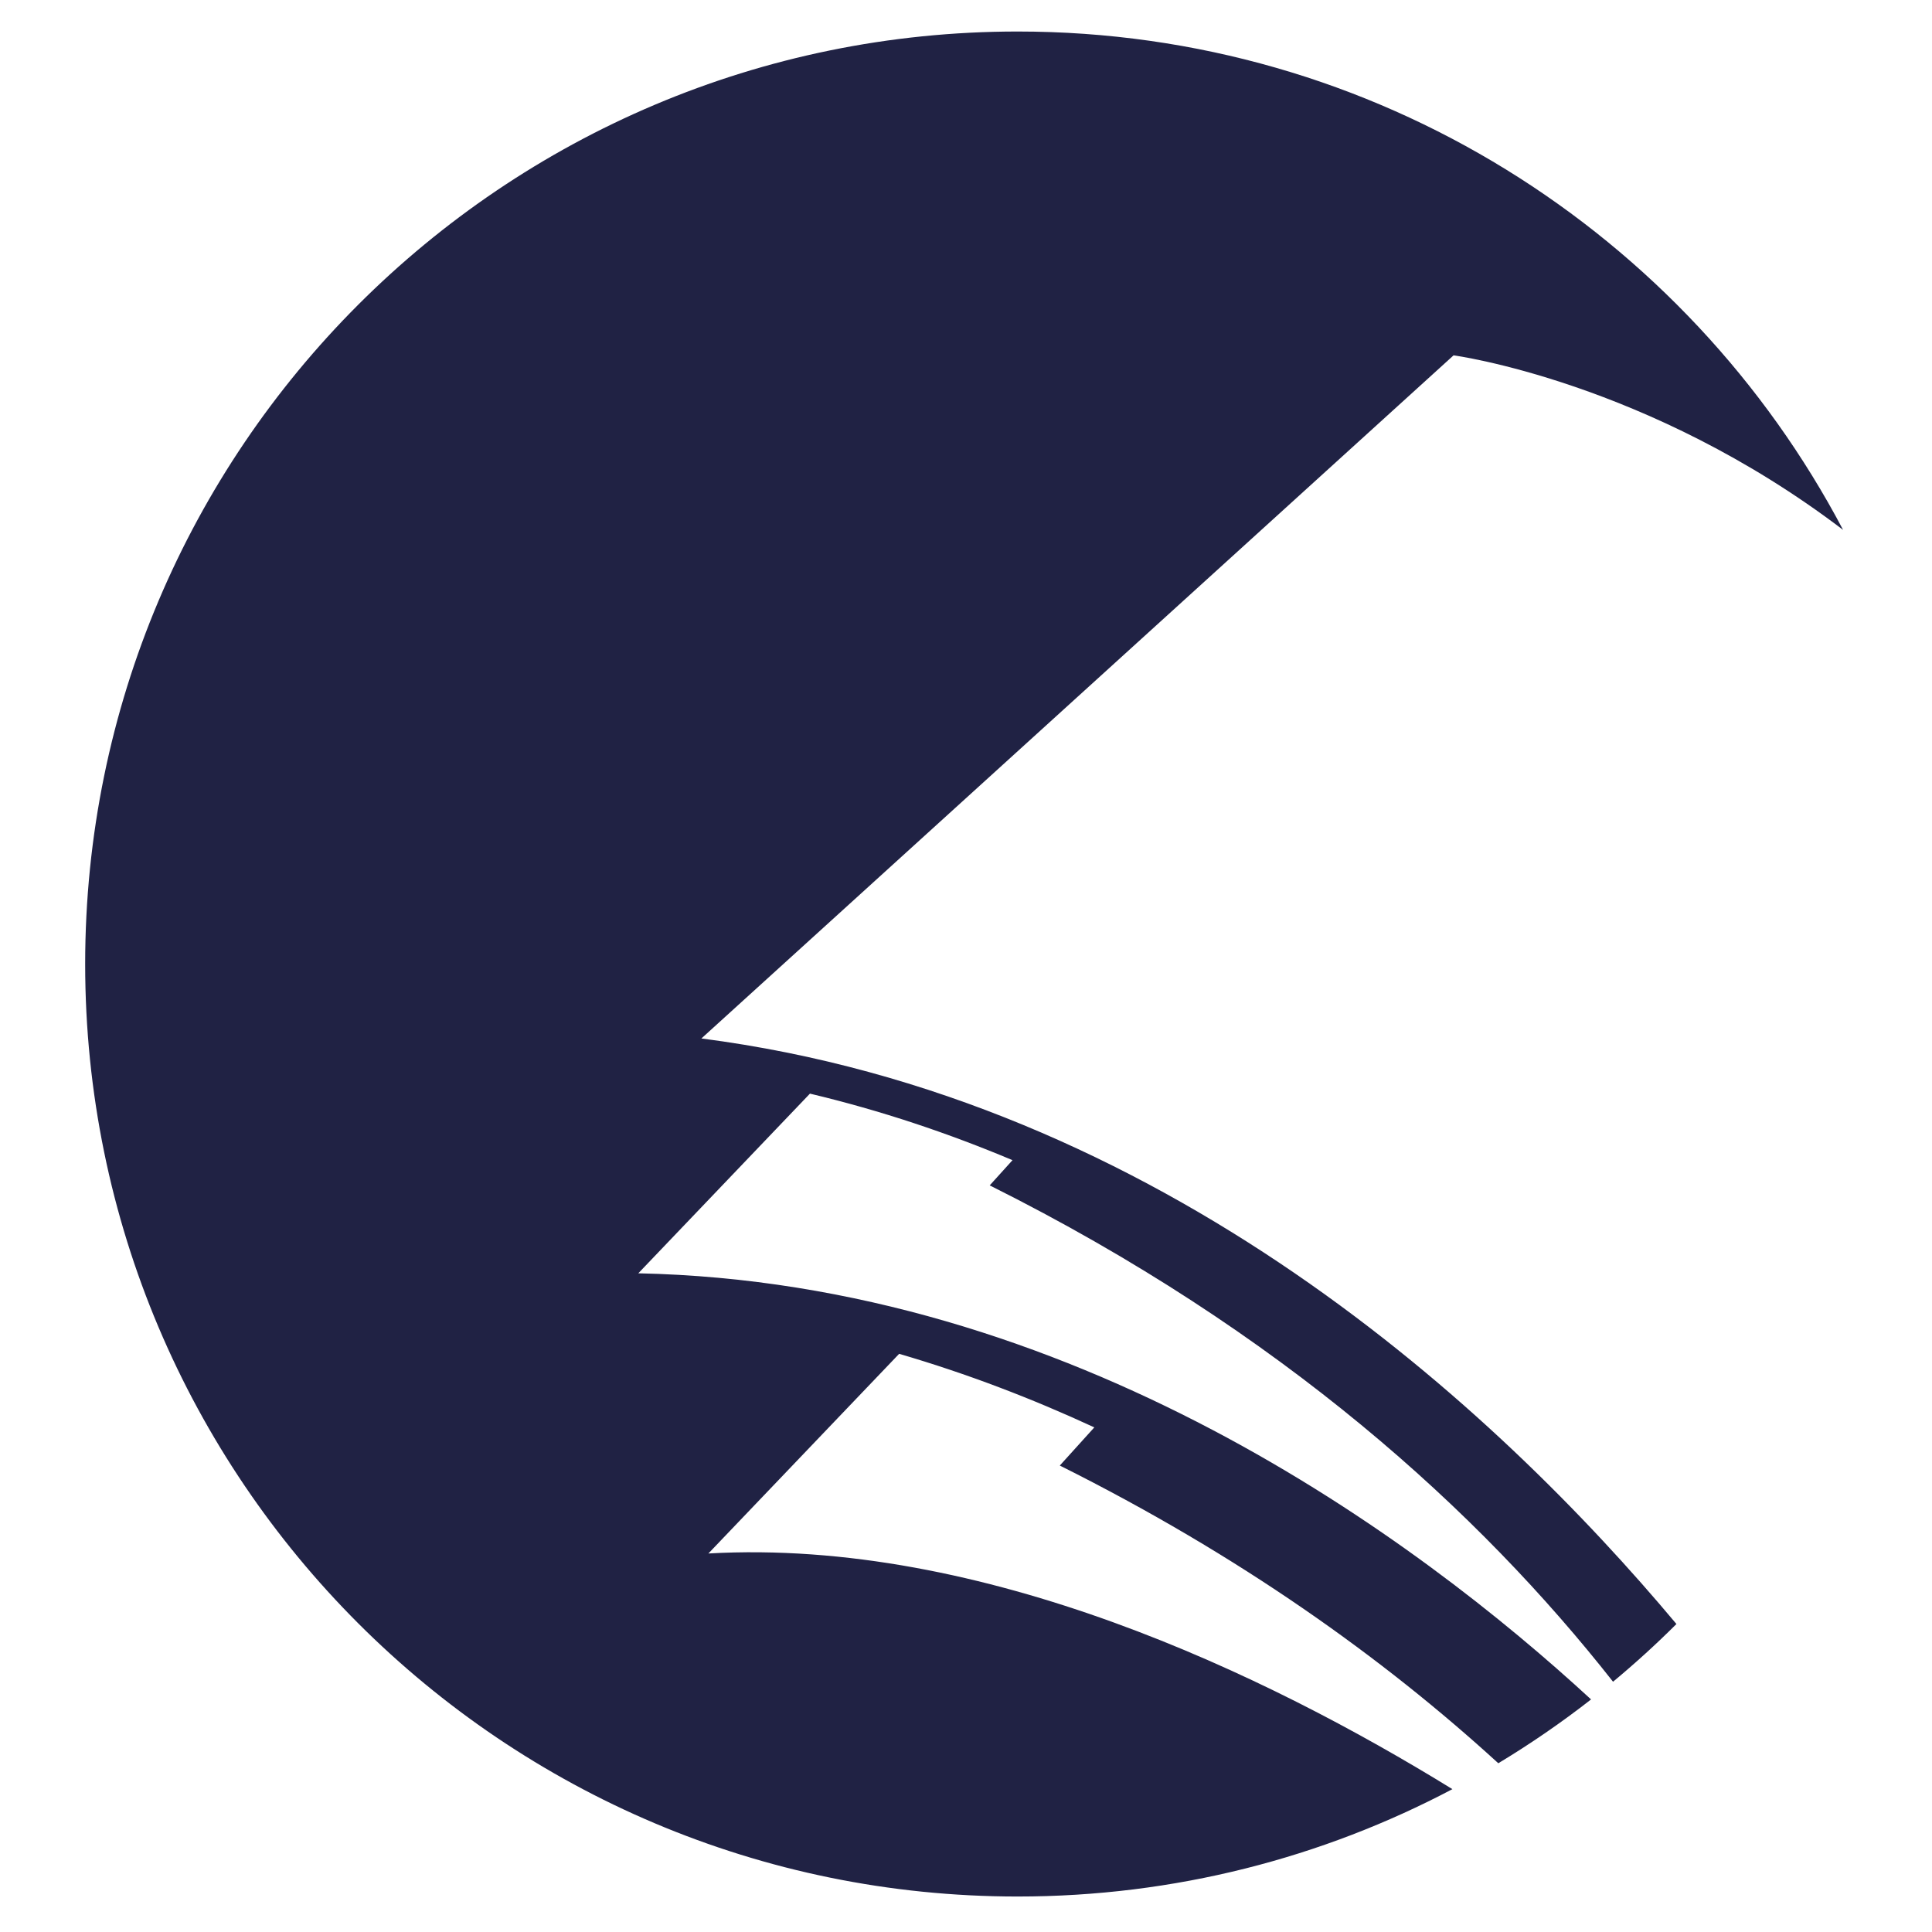 <svg xmlns="http://www.w3.org/2000/svg" xmlns:xlink="http://www.w3.org/1999/xlink" width="500" zoomAndPan="magnify" viewBox="0 0 375 375" height="500" preserveAspectRatio="xMidYMid meet" version="1.0"><defs><clipPath id="da928e90c5"><path d="M 16.312 6.109 L 358 6.109 L 358 368.359 L 16.312 368.359 Z M 16.312 6.109 " clip-rule="nonzero"/></clipPath></defs><g clip-path="url(#da928e90c5)"><path fill="#202244" d="M 137.496 301.531 L 174.523 262.777 C 187.797 266.652 200.438 271.512 212.406 277.055 L 205.707 284.461 C 240.555 301.863 268.477 321.828 290.82 342.246 C 297.078 338.473 303.09 334.336 308.824 329.859 C 275.191 298.867 208.117 248.895 123.891 247.148 L 157.211 212.273 C 170.988 215.551 184.098 219.957 196.527 225.188 L 192.102 230.082 C 248.887 258.434 287.277 293.59 313.09 326.422 C 317.359 322.875 321.469 319.141 325.395 315.219 C 290.535 273.586 225.68 213.109 136.141 201.566 L 282.137 68.973 C 282.137 68.973 319.871 74.016 357.742 102.852 C 327.426 45.336 267.066 6.117 197.531 6.117 C 97.566 6.117 16.531 87.156 16.531 187.117 C 16.531 287.082 97.566 368.113 197.531 368.113 C 228.004 368.113 256.711 360.574 281.91 347.273 C 245.805 325.02 190.832 298.492 137.496 301.531 " fill-opacity="1" fill-rule="nonzero"/></g></svg>